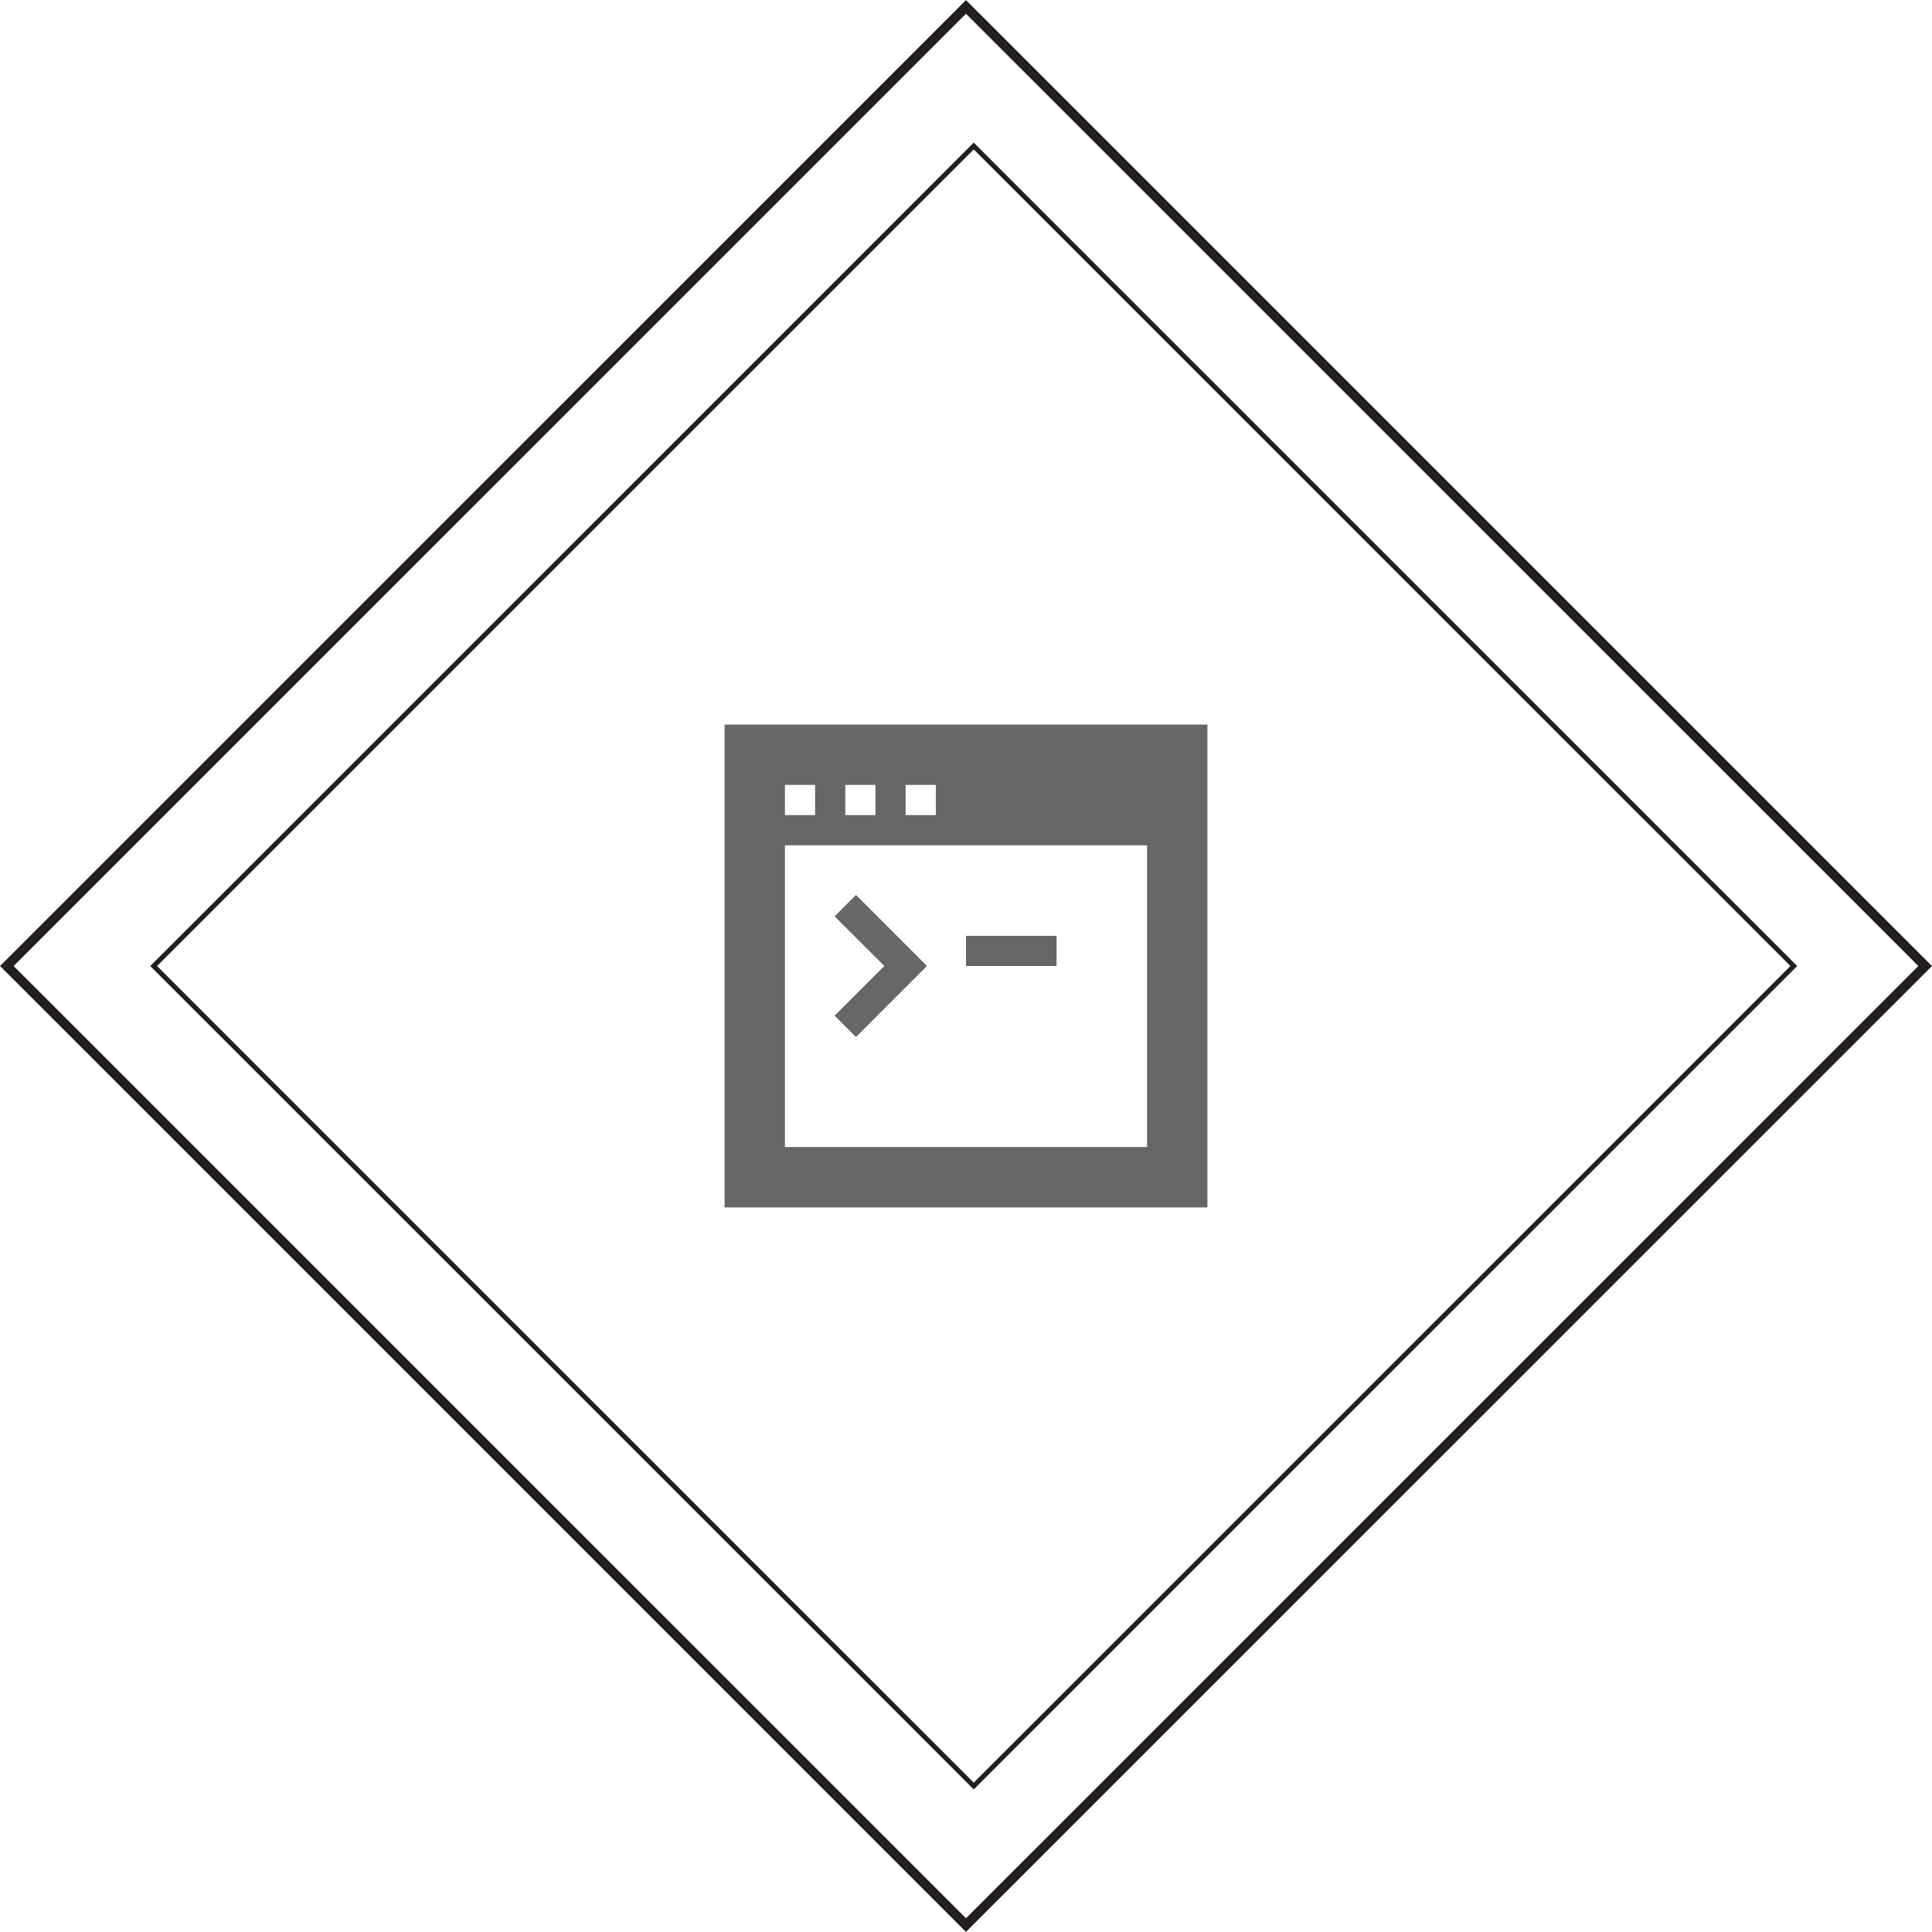 <?xml version="1.0" encoding="utf-8"?>
<!-- Generator: Adobe Illustrator 16.0.0, SVG Export Plug-In . SVG Version: 6.00 Build 0)  -->
<!DOCTYPE svg PUBLIC "-//W3C//DTD SVG 1.1//EN" "http://www.w3.org/Graphics/SVG/1.1/DTD/svg11.dtd">
<svg version="1.1" id="Layer_1" xmlns="http://www.w3.org/2000/svg" xmlns:xlink="http://www.w3.org/1999/xlink" x="0px" y="0px"
	 width="100px" height="100px" viewBox="0 0 100 100" enable-background="new 0 0 100 100" xml:space="preserve">
<symbol  id="New_Symbol_115" viewBox="-8 -8 16 16">
	<path fill="#666666" d="M7,8H-8V4V-8H8V8H7z M-2,6h1V5h-1V6z M-4,6h1V5h-1V6z M-6,6h1V5h-1V6z M6-6H-6V4H6V-6z"/>
	<g>
		<polygon fill="#666666" points="-3.646,-2.354 -4.354,-1.646 -2.707,0 -4.354,1.646 -3.646,2.354 -1.293,0 		"/>
	</g>
	<polygon fill="#666666" points="3,0 0,0 0,1 3,1 	"/>
</symbol>
<g>
	
		<polygon fill-rule="evenodd" clip-rule="evenodd" fill="none" stroke="#231F20" stroke-width="0.5" stroke-miterlimit="10" points="
		49.999,99.642 99.646,50.001 49.999,0.358 0.354,50.001 	"/>
	
		<polygon fill-rule="evenodd" clip-rule="evenodd" fill="none" stroke="#231F20" stroke-width="0.25" stroke-miterlimit="10" points="
		50.4,92.444 92.848,50.001 50.4,7.558 7.952,50.001 	"/>
	
		<use xlink:href="#New_Symbol_115"  width="16" height="16" id="XMLID_5_" x="-8" y="-8" transform="matrix(1.562 0 0 -1.562 50 50)" overflow="visible"/>
</g>
<g>
</g>
<g>
</g>
<g>
</g>
<g>
</g>
<g>
</g>
<g>
</g>
<g>
</g>
<g>
</g>
<g>
</g>
<g>
</g>
<g>
</g>
<g>
</g>
<g>
</g>
<g>
</g>
<g>
</g>
<g>
</g>
<g>
</g>
<g>
</g>
</svg>
